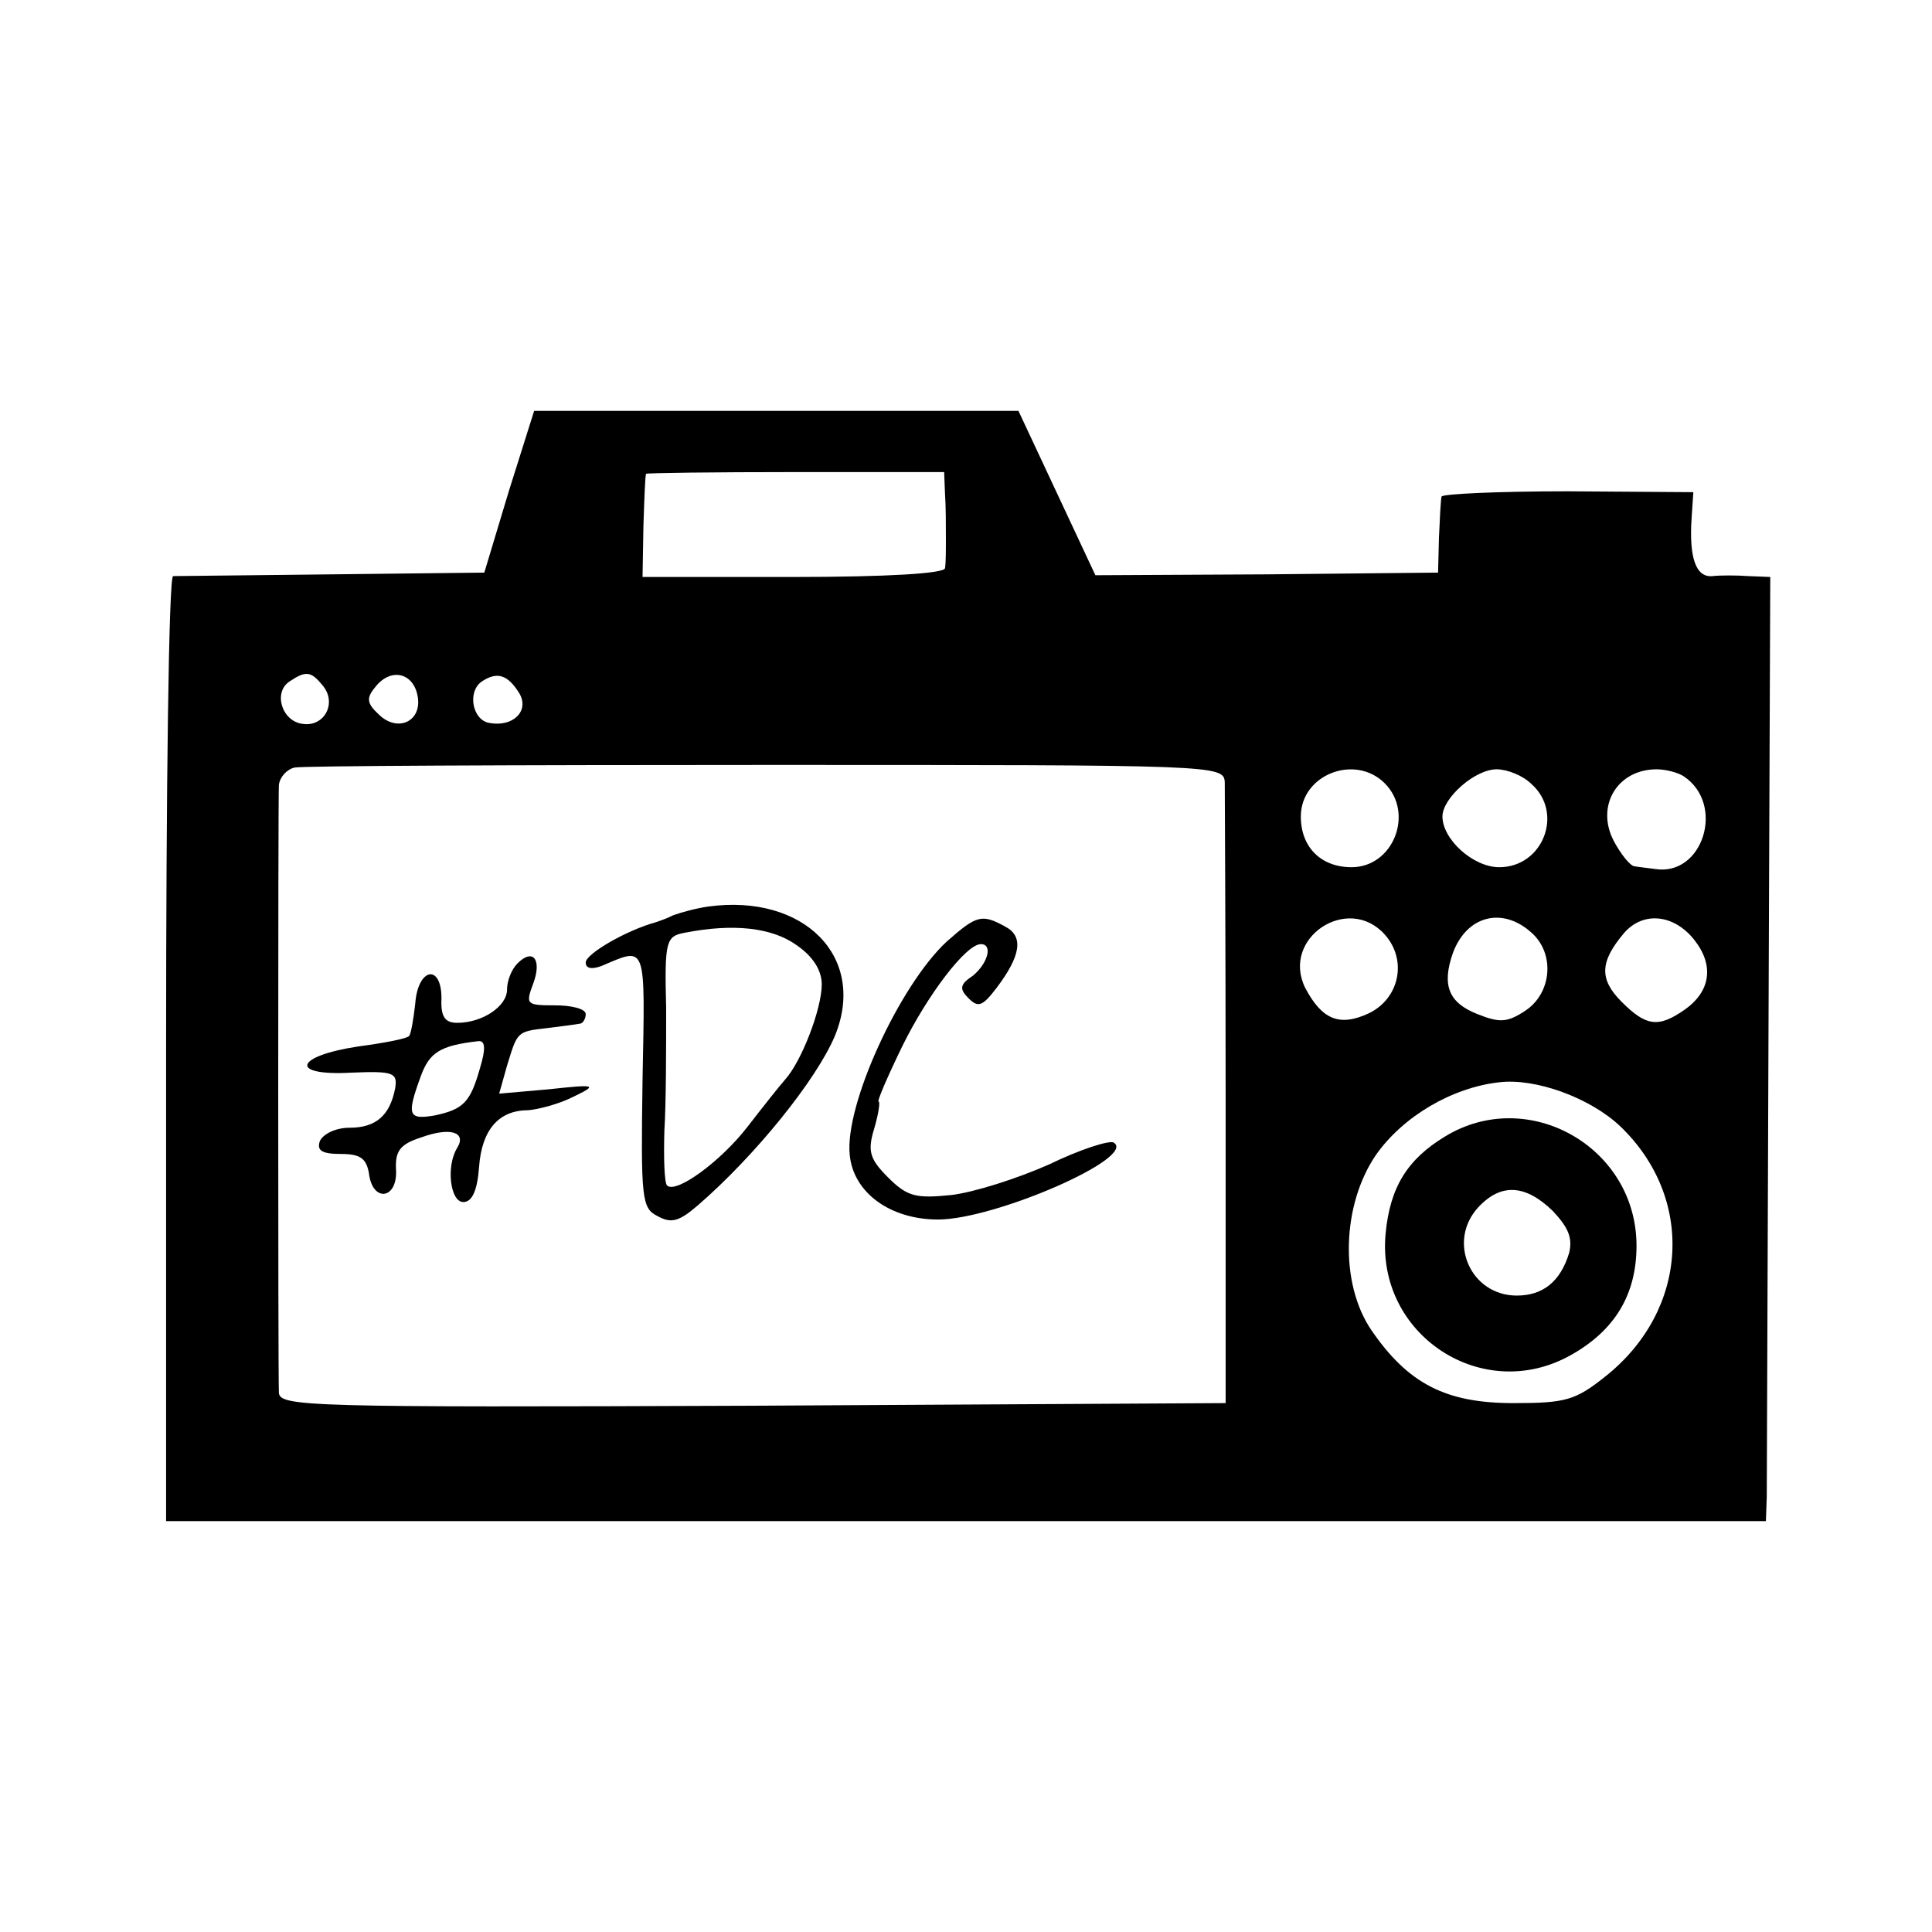 <?xml version="1.0" standalone="no"?>
<!DOCTYPE svg PUBLIC "-//W3C//DTD SVG 20010904//EN"
 "http://www.w3.org/TR/2001/REC-SVG-20010904/DTD/svg10.dtd">
<svg version="1.0" xmlns="http://www.w3.org/2000/svg"
 width="221pt" height="221pt" viewBox="0 0 221 221"
 preserveAspectRatio="xMidYMid meet">
<g transform="translate(0,221) scale(0.1,-0.1)"
fill="#000000" stroke="none">
<path d="M582 1648 l-28 -93 -175 -2 c-95 -1 -177 -2 -181 -2 -5 -1 -8 -244
-8 -541 l0 -540 915 0 915 0 1 28 c0 15 1 258 2 539 l2 513 -25 1 c-14 1 -32
1 -41 0 -19 -2 -27 21 -24 66 l2 30 -144 1 c-79 0 -143 -3 -144 -6 -1 -4 -2
-25 -3 -47 l-1 -40 -196 -2 -196 -1 -44 94 -44 94 -277 0 -277 0 -29 -92z
m499 -3 c1 -14 1 -36 1 -50 0 -14 0 -29 -1 -35 -1 -6 -66 -10 -174 -10 l-172
0 1 58 c1 31 2 58 3 60 0 1 78 2 171 2 l170 0 1 -25z m-712 -219 c17 -20 2
-48 -23 -44 -24 3 -34 37 -14 49 18 12 24 11 37 -5z m109 -14 c4 -28 -24 -40
-45 -19 -14 13 -14 19 -3 32 18 22 44 15 48 -13z m116 5 c12 -20 -7 -39 -34
-34 -20 3 -26 37 -8 48 17 11 29 7 42 -14z m807 -102 c0 -11 1 -175 1 -365 l0
-345 -541 -3 c-510 -2 -541 -1 -542 15 -1 25 -1 674 0 695 1 9 9 18 18 20 9 2
252 3 540 3 516 0 523 0 524 -20z m183 -1 c34 -34 10 -96 -38 -96 -35 0 -58
23 -58 58 0 48 62 72 96 38z m168 -1 c37 -33 13 -95 -37 -95 -30 0 -65 32 -65
58 0 21 37 54 62 54 12 0 30 -7 40 -17z m174 9 c48 -32 22 -115 -33 -106 -7 1
-17 2 -23 3 -5 0 -16 14 -24 29 -21 40 4 82 49 82 11 0 25 -4 31 -8z m-342
-181 c26 -29 17 -73 -18 -90 -34 -16 -54 -7 -73 29 -28 57 49 108 91 61z m168
2 c27 -24 23 -69 -7 -89 -21 -14 -30 -14 -55 -4 -33 13 -41 33 -28 70 16 43
57 53 90 23z m186 -8 c23 -29 19 -59 -11 -80 -30 -21 -44 -19 -72 9 -26 26
-25 46 3 79 22 25 57 21 80 -8z m-85 -213 c86 -82 79 -210 -16 -286 -35 -28
-46 -31 -106 -31 -77 0 -120 22 -162 83 -37 54 -34 144 5 201 31 44 87 77 141
83 42 5 104 -18 138 -50z"/>
<path d="M810 1173 c-14 -2 -32 -7 -40 -10 -8 -4 -17 -7 -20 -8 -33 -9 -80
-36 -80 -46 0 -7 7 -8 18 -4 52 22 50 28 47 -130 -2 -136 -1 -147 17 -156 16
-9 25 -6 46 12 66 57 136 144 157 194 37 90 -35 163 -145 148z m101 -44 c19
-13 29 -29 29 -45 0 -28 -23 -88 -42 -109 -7 -8 -26 -32 -43 -54 -31 -40 -82
-77 -92 -67 -3 3 -4 31 -3 63 2 32 2 95 2 140 -2 77 0 82 21 86 56 11 100 6
128 -14z"/>
<path d="M1083 1133 c-54 -50 -117 -187 -111 -244 4 -43 46 -74 101 -74 65 0
228 71 201 88 -5 3 -39 -8 -74 -25 -36 -16 -86 -32 -112 -35 -40 -4 -50 -2
-72 20 -21 21 -24 30 -16 56 5 17 7 31 5 31 -2 0 10 28 27 63 29 59 73 117 90
117 14 0 8 -22 -9 -36 -15 -10 -16 -15 -5 -26 11 -11 16 -9 32 12 28 37 31 59
10 70 -27 15 -33 13 -67 -17z"/>
<path d="M592 1108 c-7 -7 -12 -20 -12 -30 0 -19 -28 -38 -57 -38 -14 0 -19 7
-18 28 0 40 -27 35 -30 -6 -2 -18 -5 -35 -7 -37 -2 -3 -28 -8 -58 -12 -73 -11
-80 -34 -8 -30 48 2 53 0 50 -18 -6 -31 -22 -45 -52 -45 -16 0 -30 -7 -34 -15
-4 -11 2 -15 24 -15 22 0 29 -5 32 -22 4 -34 33 -30 31 4 -1 21 4 29 29 37 33
12 52 6 41 -12 -13 -21 -8 -62 7 -62 10 0 16 13 18 40 3 42 22 65 56 65 12 1
35 7 51 15 29 14 28 15 -27 9 l-57 -5 9 32 c12 39 11 39 46 43 16 2 32 4 37 5
4 0 7 6 7 11 0 6 -16 10 -35 10 -33 0 -34 1 -25 25 10 27 0 41 -18 23z m-43
-120 c-11 -39 -19 -47 -52 -54 -30 -5 -32 0 -16 44 10 28 22 36 66 41 8 1 9
-8 2 -31z"/>
<path d="M1653 910 c-43 -26 -63 -58 -68 -111 -11 -116 111 -196 212 -139 50
28 75 69 75 125 0 113 -124 183 -219 125z m123 -85 c18 -19 23 -31 19 -48 -10
-33 -30 -49 -60 -49 -53 0 -80 62 -44 101 26 28 54 26 85 -4z"/>
</g>
</svg>
